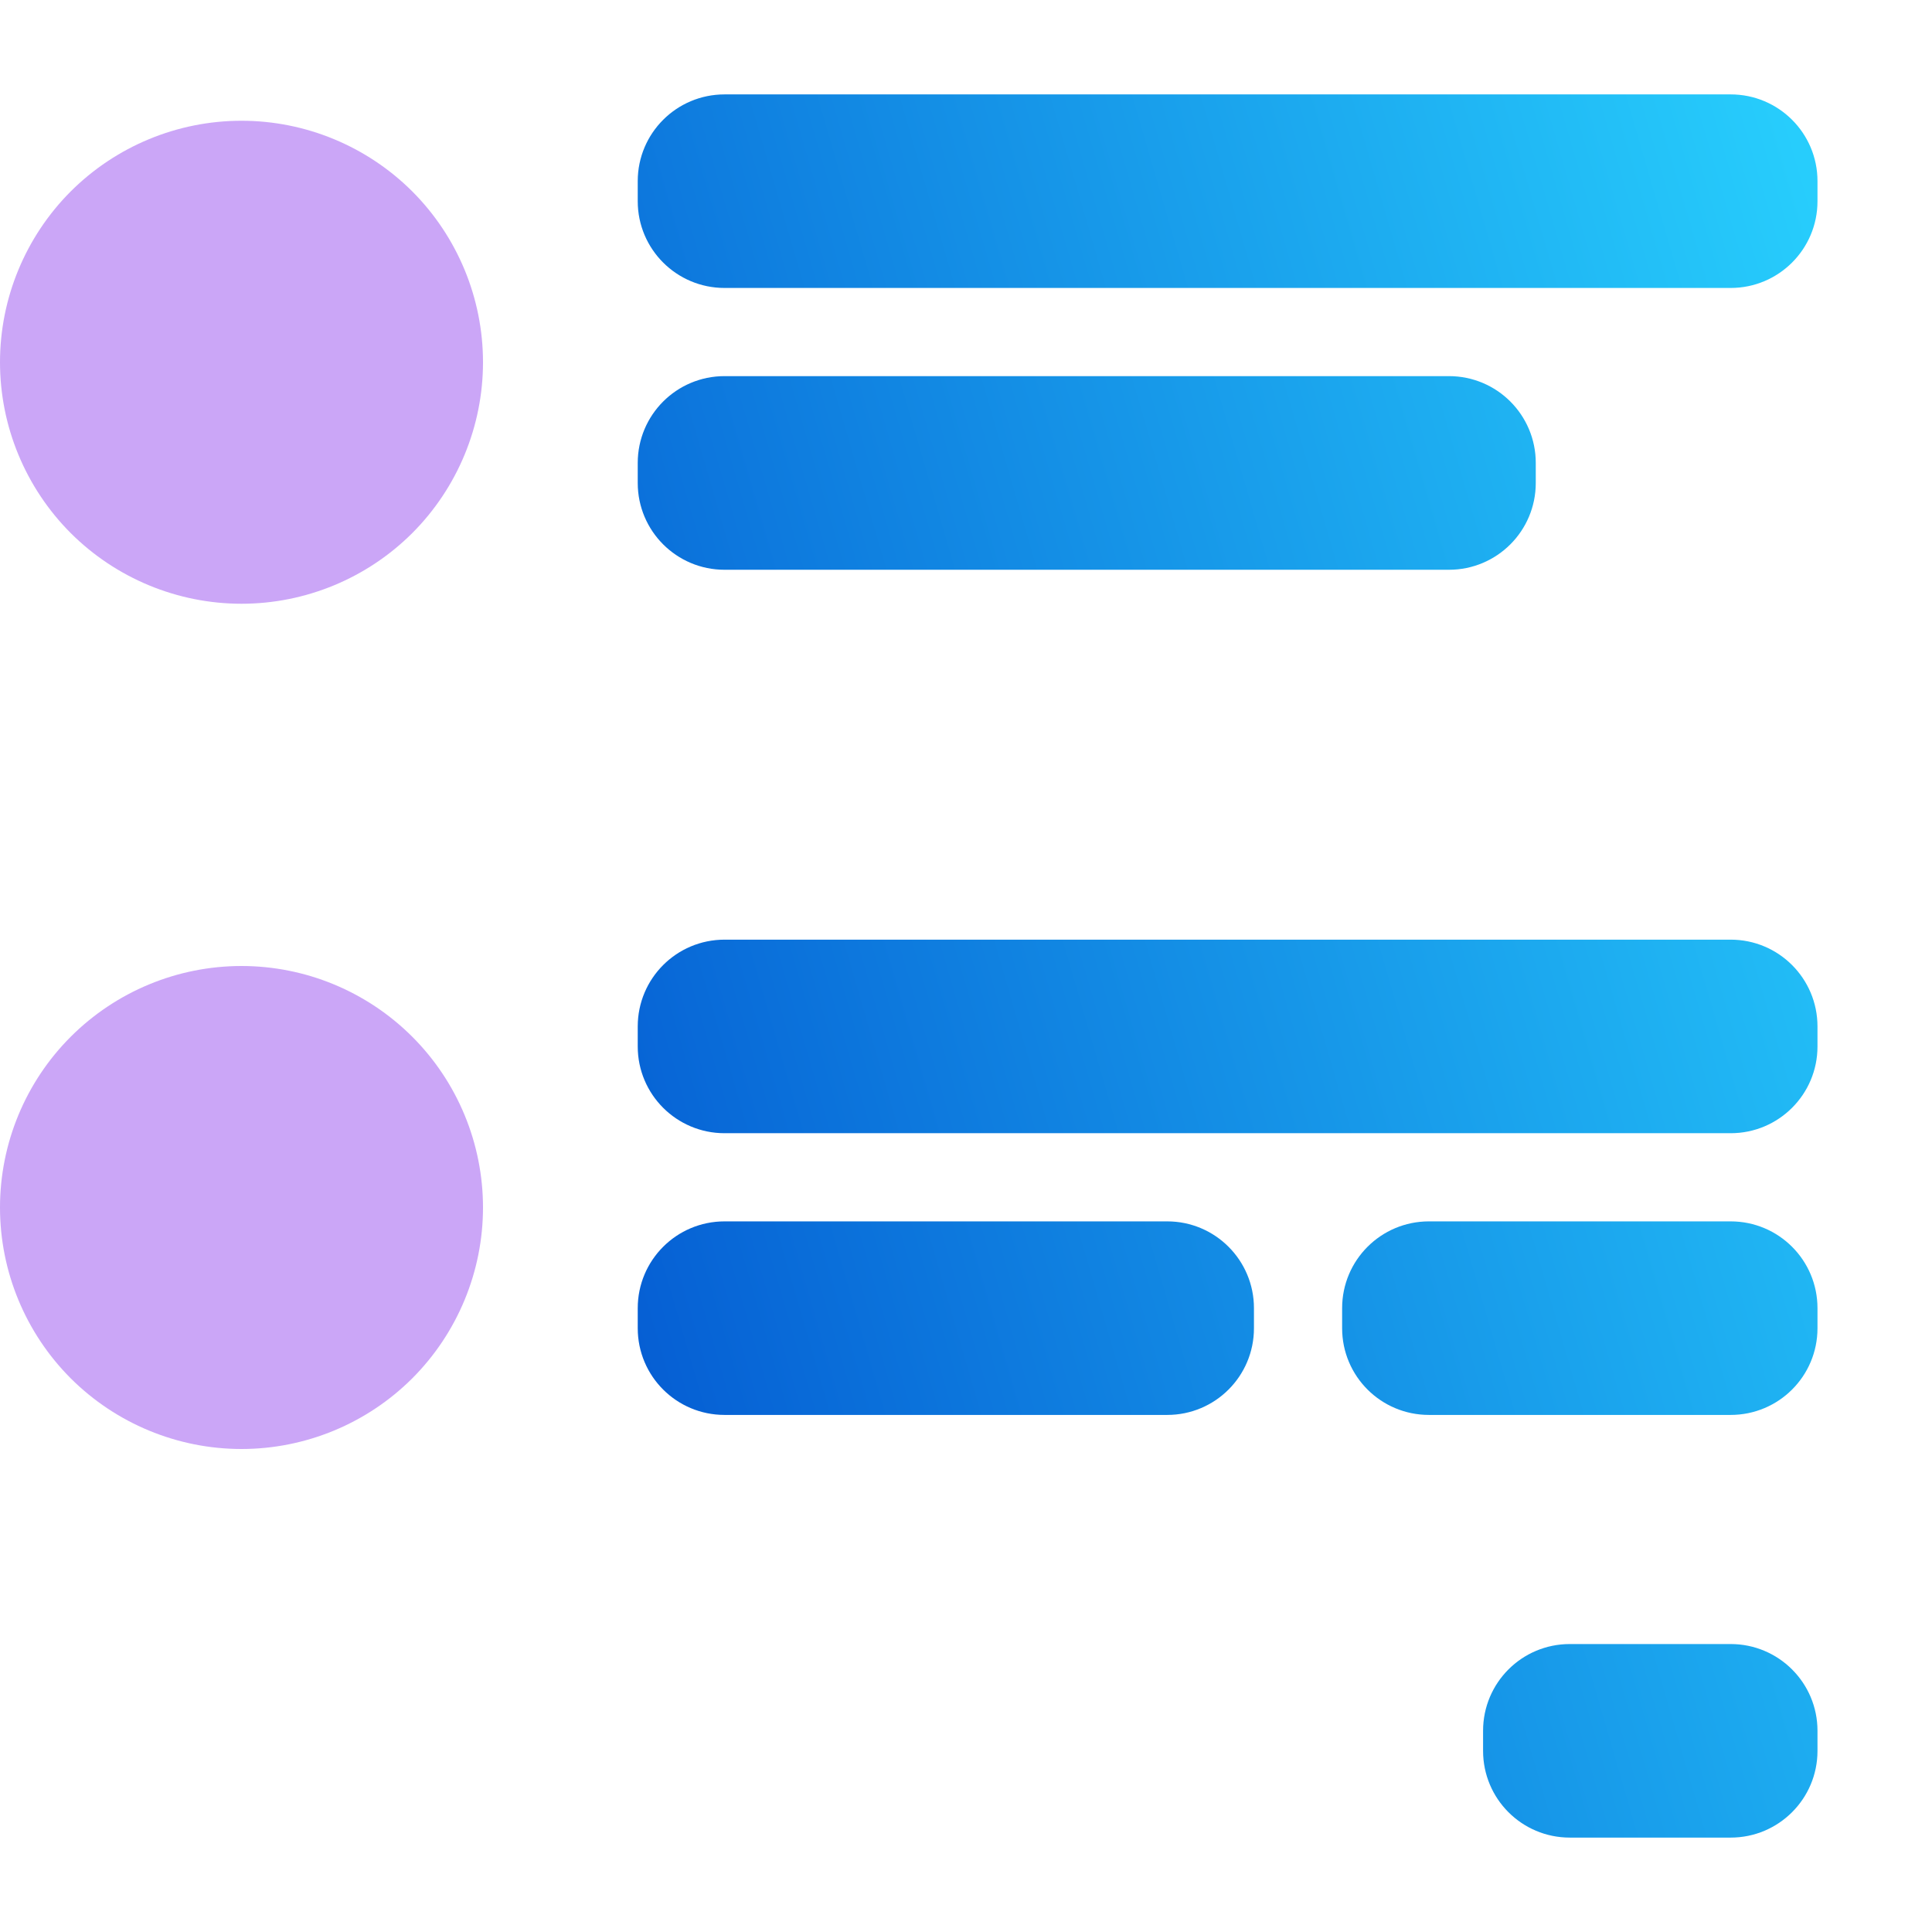<svg width="22" height="22" viewBox="0 0 22 22" fill="none" xmlns="http://www.w3.org/2000/svg">
<path d="M8.25 1.375C7.87 1.375 7.562 1.683 7.562 2.062V2.292C7.562 2.671 7.87 2.979 8.25 2.979H10.771H19.708C20.088 2.979 20.396 2.671 20.396 2.292V2.062C20.396 1.683 20.088 1.375 19.708 1.375H10.771H8.25ZM8.25 4.583C7.87 4.583 7.562 4.891 7.562 5.271V5.5C7.562 5.88 7.87 6.188 8.25 6.188H10.771H16.5C16.88 6.188 17.188 5.88 17.188 5.5V5.271C17.188 4.891 16.88 4.583 16.5 4.583H10.771H8.25ZM8.25 11C7.87 11 7.562 11.308 7.562 11.688V11.917C7.562 12.296 7.87 12.604 8.25 12.604H10.771H19.708C20.088 12.604 20.396 12.296 20.396 11.917V11.688C20.396 11.308 20.088 11 19.708 11H10.771H8.25ZM8.25 14.208C7.87 14.208 7.562 14.516 7.562 14.896V15.125C7.562 15.505 7.87 15.812 8.25 15.812H10.771H13.292C13.671 15.812 13.979 15.505 13.979 15.125V14.896C13.979 14.516 13.671 14.208 13.292 14.208H10.771H8.25ZM16.271 14.208C15.891 14.208 15.583 14.516 15.583 14.896V15.125C15.583 15.505 15.891 15.812 16.271 15.812H18.591H18.792H19.708C20.088 15.812 20.396 15.505 20.396 15.125V14.896C20.396 14.516 20.088 14.208 19.708 14.208H18.792H18.591H16.271ZM17.875 19.021C17.495 19.021 17.188 19.329 17.188 19.708V19.938C17.188 20.317 17.495 20.625 17.875 20.625H19.708C20.088 20.625 20.396 20.317 20.396 19.938V19.708C20.396 19.329 20.088 19.021 19.708 19.021H17.875Z" fill="url(#paint0_linear_451_2258)" stroke="url(#paint1_linear_451_2258)" stroke-width="0.6"/>
<path d="M0.805 2.18C1.321 1.665 2.021 1.375 2.75 1.375C3.479 1.375 4.179 1.665 4.695 2.18C5.21 2.696 5.5 3.396 5.5 4.125C5.5 4.854 5.21 5.554 4.695 6.07C4.179 6.585 3.479 6.875 2.75 6.875C2.021 6.875 1.321 6.585 0.805 6.07C0.29 5.554 0 4.854 0 4.125C0 3.396 0.29 2.696 0.805 2.18Z" fill="url(#paint2_linear_451_2258)"/>
<path d="M0.805 11.806C1.321 11.29 2.021 11 2.75 11C3.479 11 4.179 11.29 4.695 11.806C5.21 12.321 5.5 13.021 5.5 13.75C5.5 14.479 5.21 15.179 4.695 15.695C4.179 16.21 3.479 16.5 2.75 16.5C2.021 16.5 1.321 16.21 0.805 15.695C0.29 15.179 0 14.479 0 13.75C0 13.021 0.29 12.321 0.805 11.806Z" fill="url(#paint3_linear_451_2258)"/>
<defs>
<linearGradient id="paint0_linear_451_2258" x1="7.562" y1="20.625" x2="24.555" y2="15.688" gradientUnits="userSpaceOnUse">
<stop stop-color="#0357D1"/>
<stop offset="1" stop-color="#27CDFC"/>
</linearGradient>
<linearGradient id="paint1_linear_451_2258" x1="7.562" y1="20.625" x2="24.555" y2="15.688" gradientUnits="userSpaceOnUse">
<stop stop-color="#0357D1"/>
<stop offset="1" stop-color="#27CDFC"/>
</linearGradient>
<linearGradient id="paint2_linear_451_2258" x1="1.179" y1="20.232" x2="3.078" y2="3.68" gradientUnits="userSpaceOnUse">
<stop stop-color="#cba6f7"/>
<stop offset="1" stop-color="#cba6f7"/>
</linearGradient>
<linearGradient id="paint3_linear_451_2258" x1="1.179" y1="13.357" x2="3.078" y2="-3.196" gradientUnits="userSpaceOnUse">
<stop stop-color="#cba6f7"/>
<stop offset="1" stop-color="#cba6f7"/>
</linearGradient>
</defs>
</svg>
